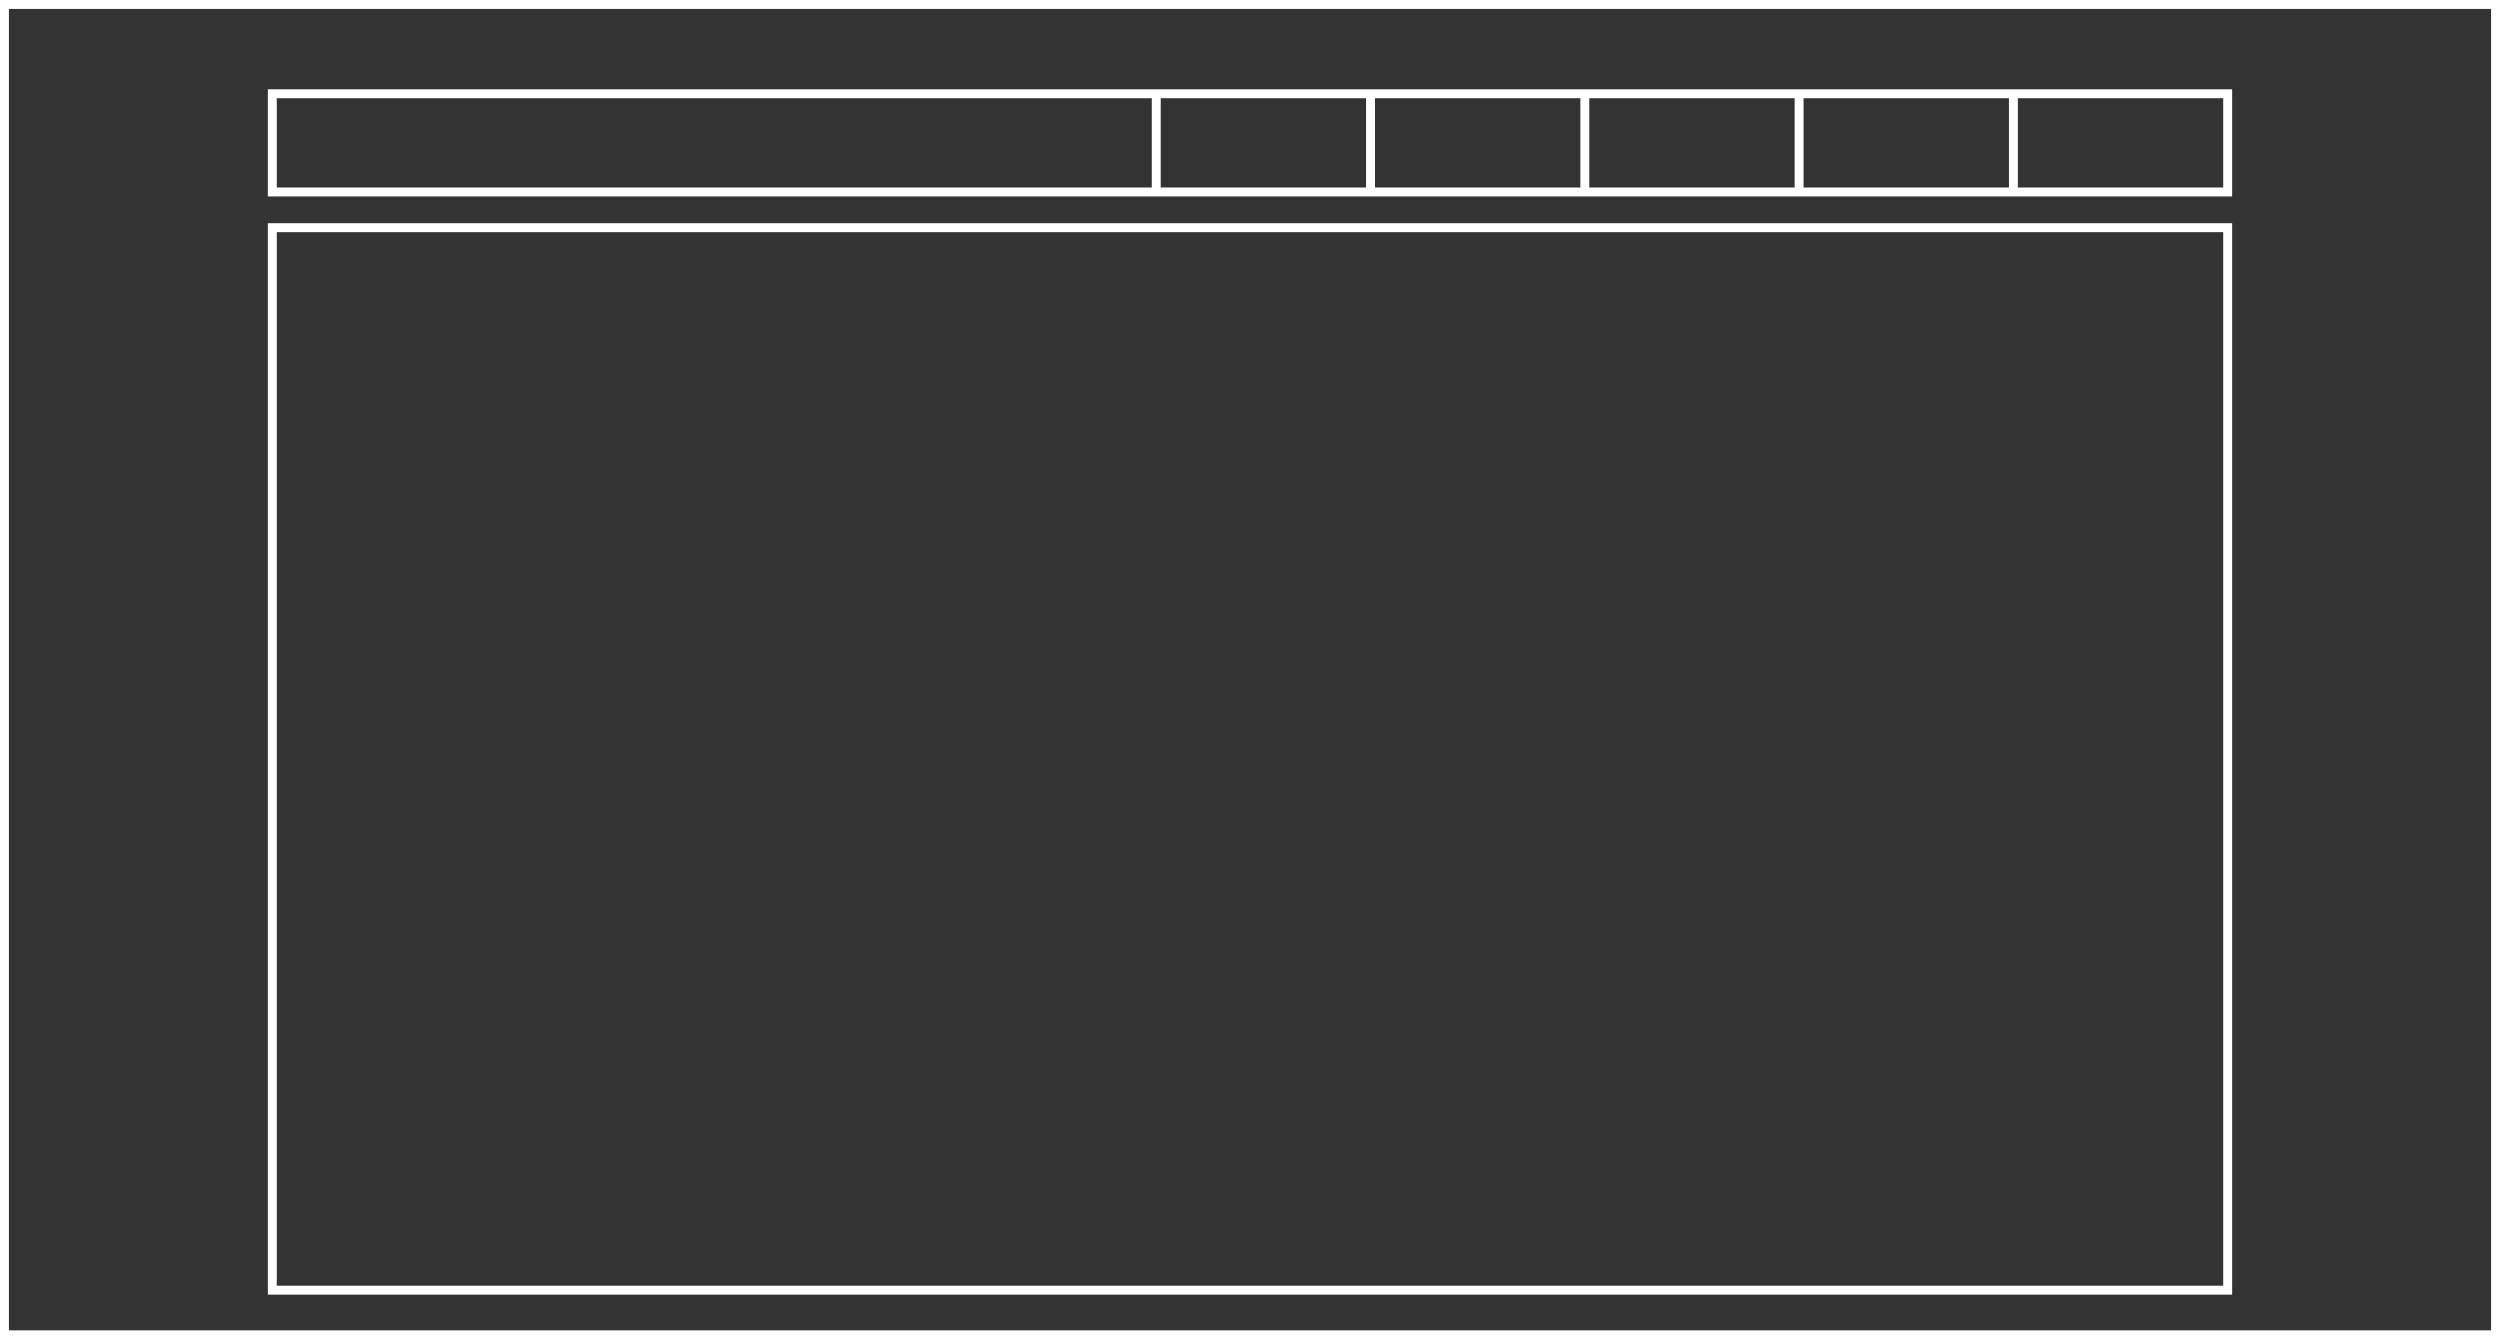 <svg xmlns="http://www.w3.org/2000/svg" width="280" height="150" viewBox="0 0 280 150">
  <rect x="0" y="0" width="280" height="150" fill="#333333" stroke="none"/>
  <g id="Group_1" data-name="Group 1" transform="translate(-10 -75)">
    <g id="Rectangle_1" data-name="Rectangle 1" transform="translate(10 75)" fill="none" stroke="#fff" stroke-width="1">
      <rect width="280" height="150" stroke="none"/>
      <rect x="0.5" y="0.5" width="279" height="149" fill="none"/>
    </g>
    <g id="Rectangle_2" data-name="Rectangle 2" transform="translate(40 85)" fill="none" stroke="#fff" stroke-width="1">
      <rect width="220" height="12" stroke="none"/>
      <rect x="0.5" y="0.5" width="219" height="11" fill="none"/>
    </g>
    <g id="Rectangle_3" data-name="Rectangle 3" transform="translate(40 100)" fill="none" stroke="#fff" stroke-width="1">
      <rect width="220" height="120" stroke="none"/>
      <rect x="0.5" y="0.5" width="219" height="119" fill="none"/>
    </g>
    <line id="Line_1" data-name="Line 1" y2="11" transform="translate(139.5 85.5)" fill="none" stroke="#fff" stroke-width="1"/>
    <line id="Line_2" data-name="Line 2" y2="11" transform="translate(163.5 85.5)" fill="none" stroke="#fff" stroke-width="1"/>
    <line id="Line_3" data-name="Line 3" y2="11" transform="translate(187.5 85.5)" fill="none" stroke="#fff" stroke-width="1"/>
    <line id="Line_4" data-name="Line 4" y2="11" transform="translate(211.5 85.5)" fill="none" stroke="#fff" stroke-width="1"/>
    <line id="Line_5" data-name="Line 5" y2="11" transform="translate(235.5 85.5)" fill="none" stroke="#fff" stroke-width="1"/>
  </g>
</svg>
